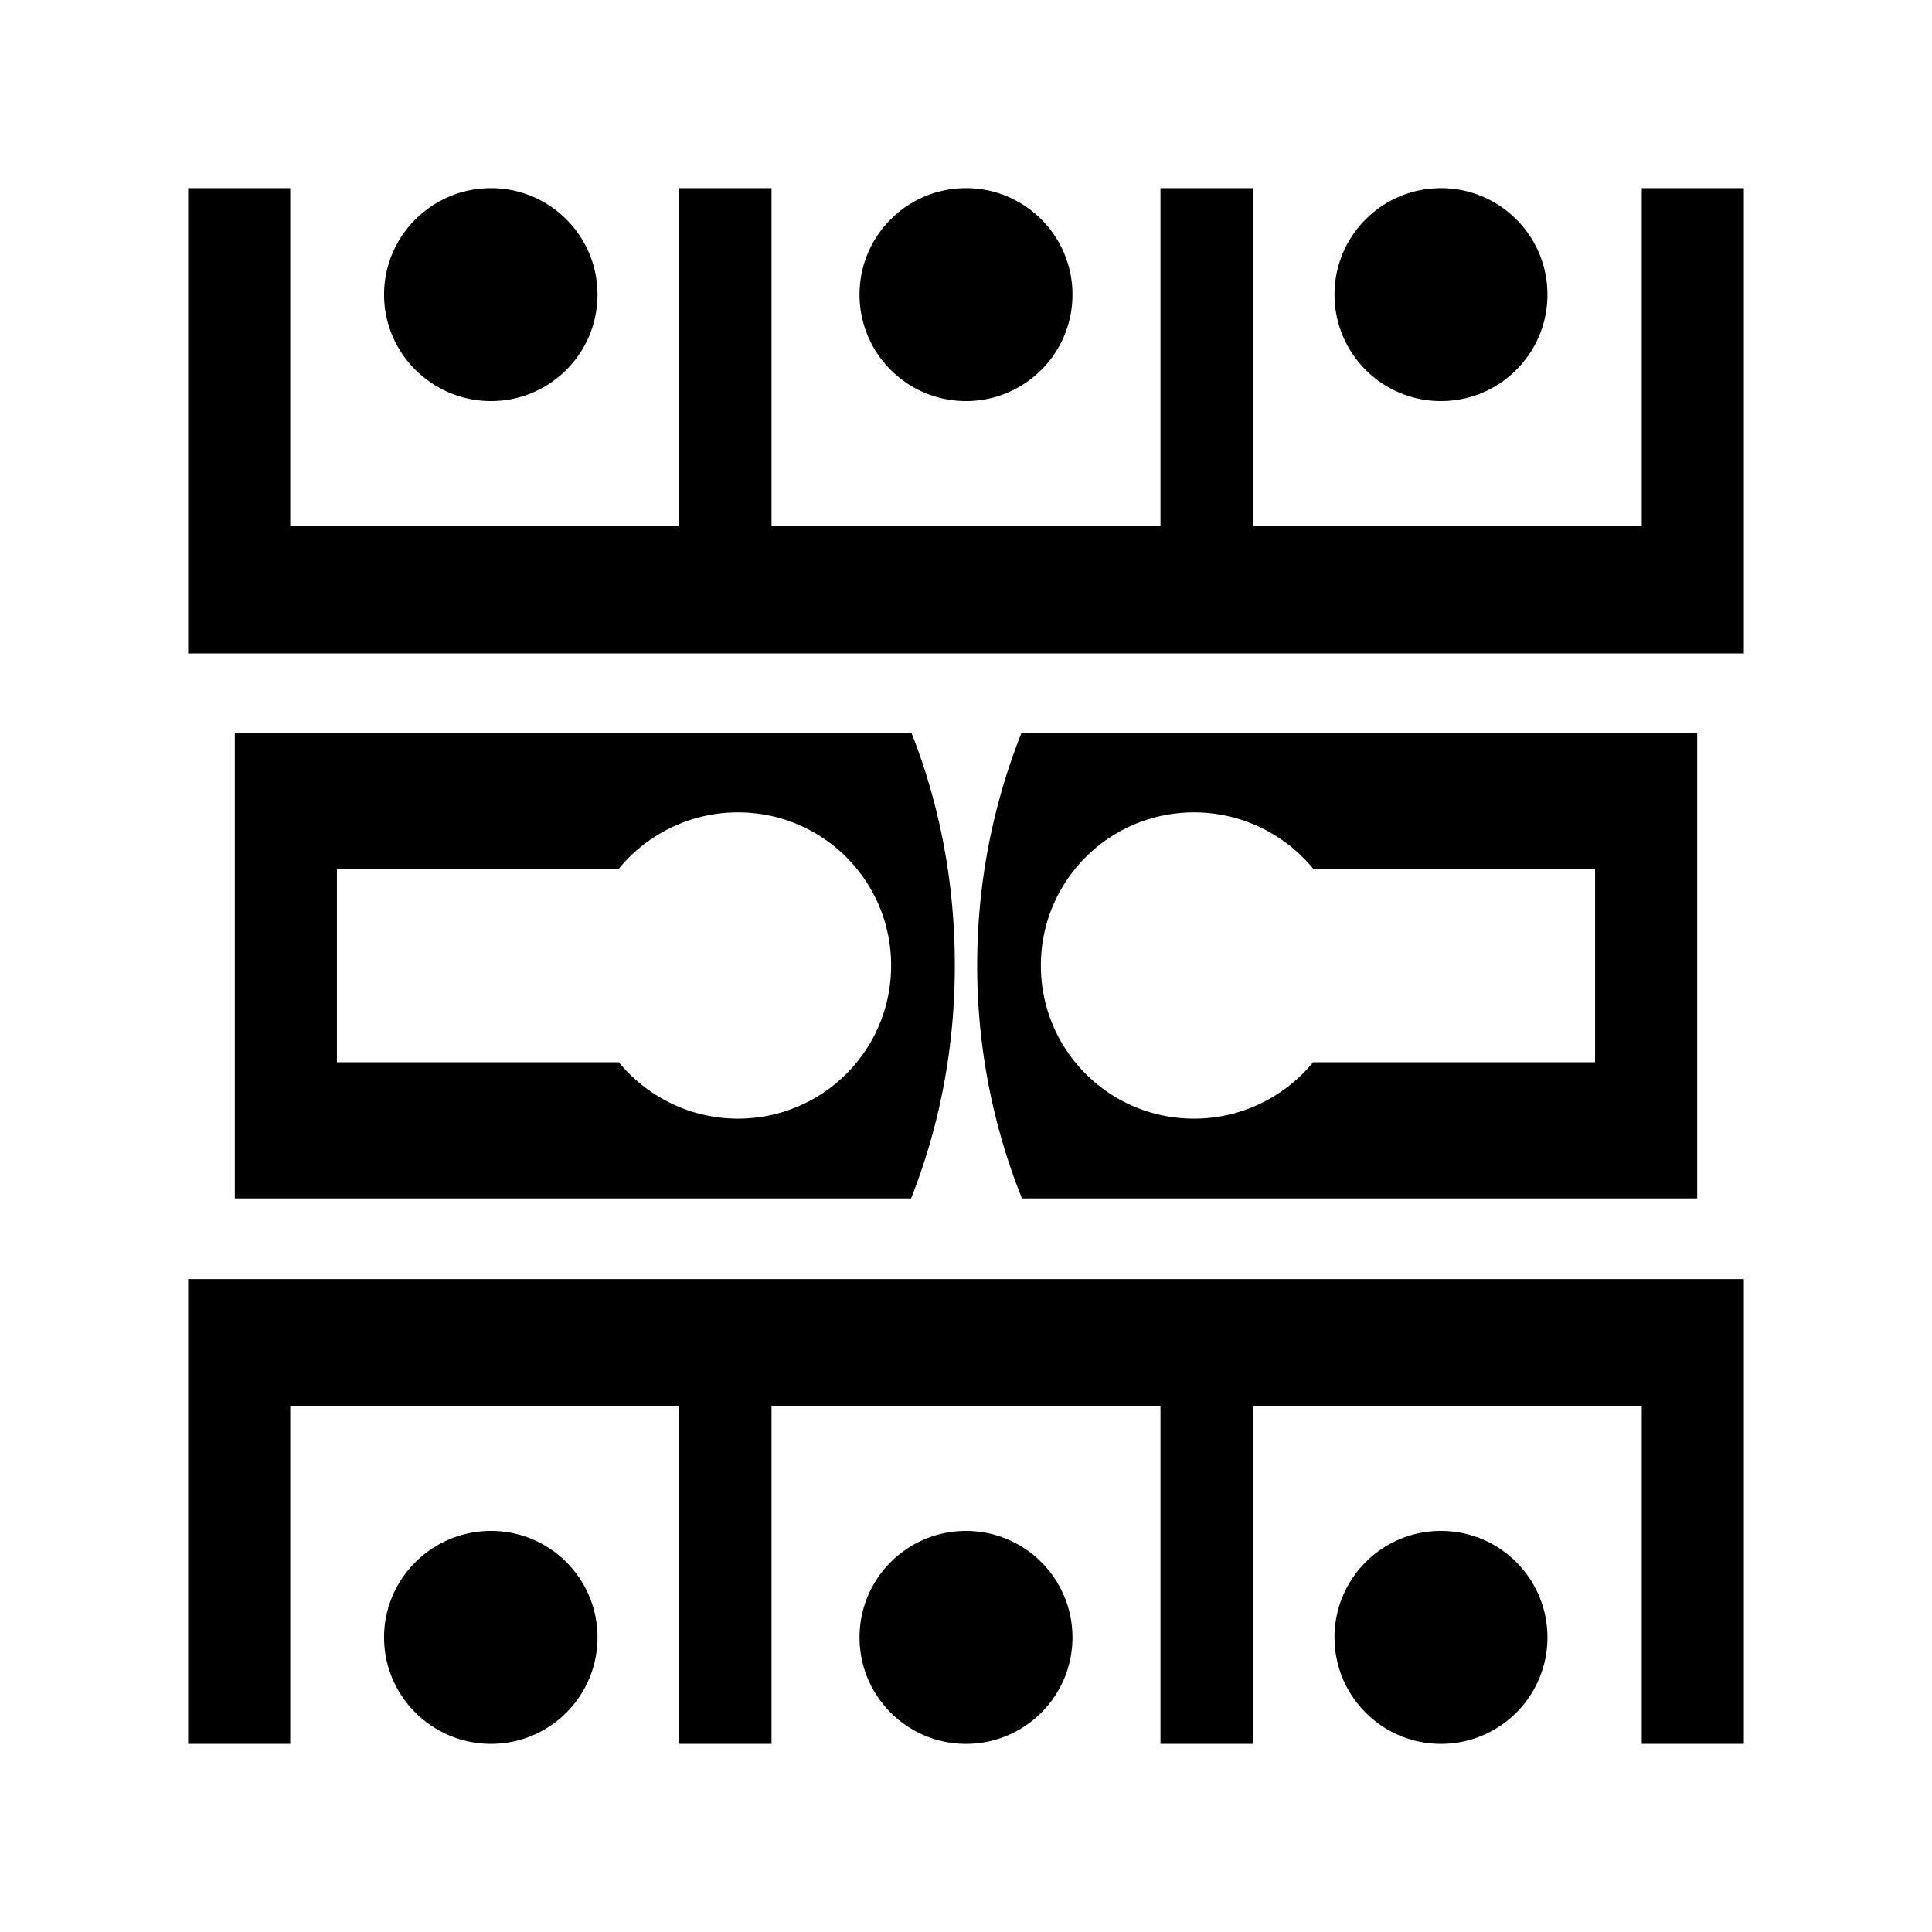 <svg xmlns="http://www.w3.org/2000/svg" width="100%" height="100%" viewBox="-35.84 -35.84 583.68 583.68"><path d="M21 21v140.56h470V21h-30.844v102.078h-117.5V21H314.75v102.078h-117.5V21h-27.906v102.078h-117.5V21H21zm91.503 0c-17.771 0-32.312 14.394-32.312 32.166S94.73 85.33 112.503 85.33s32.166-14.394 32.166-32.165S130.275 21 112.503 21zM256 21c-17.771 0-32.166 14.394-32.166 32.166S238.228 85.33 256 85.33s32.166-14.394 32.166-32.165S273.77 21 256 21zm143.497 0c-17.772 0-32.166 14.394-32.166 32.166s14.394 32.165 32.166 32.165 32.165-14.394 32.165-32.165S417.269 21 399.498 21zM35.1 185.647v140.56h204.303c8.624-21.762 13.219-45.49 13.219-70.354 0-24.797-4.493-48.493-13.072-70.206H35.1zm237.644 0c-8.64 21.713-13.366 45.41-13.366 70.206a189.39 189.39 0 0013.513 70.353H476.9V185.647H272.744zm-85.629 23.94c25.594 0 46.266 20.672 46.266 46.266s-20.672 46.266-46.265 46.266c-14.472 0-27.467-6.667-35.985-17.038H65.944v-58.31h85.04c8.516-10.462 21.586-17.184 36.132-17.184zm137.77 0c14.545 0 27.615 6.722 36.13 17.185h85.041v58.31H360.87c-8.518 10.37-21.513 17.037-35.985 17.037-25.594 0-46.265-20.672-46.265-46.266s20.671-46.265 46.265-46.265zM21 350.587V491h30.844V389.069h117.5V491h27.906V389.069h117.5V491h27.906V389.069h117.5V491H491V350.588H21zm91.503 76.082c-17.772 0-32.313 14.394-32.313 32.165S94.731 491 112.503 491s32.166-14.394 32.166-32.166-14.395-32.165-32.166-32.165zm143.497 0c-17.772 0-32.166 14.394-32.166 32.165S238.228 491 256 491s32.165-14.394 32.165-32.166S273.771 426.67 256 426.67zm143.497 0c-17.772 0-32.166 14.394-32.166 32.165S381.725 491 399.497 491s32.165-14.394 32.165-32.166-14.394-32.165-32.165-32.165z"/></svg>